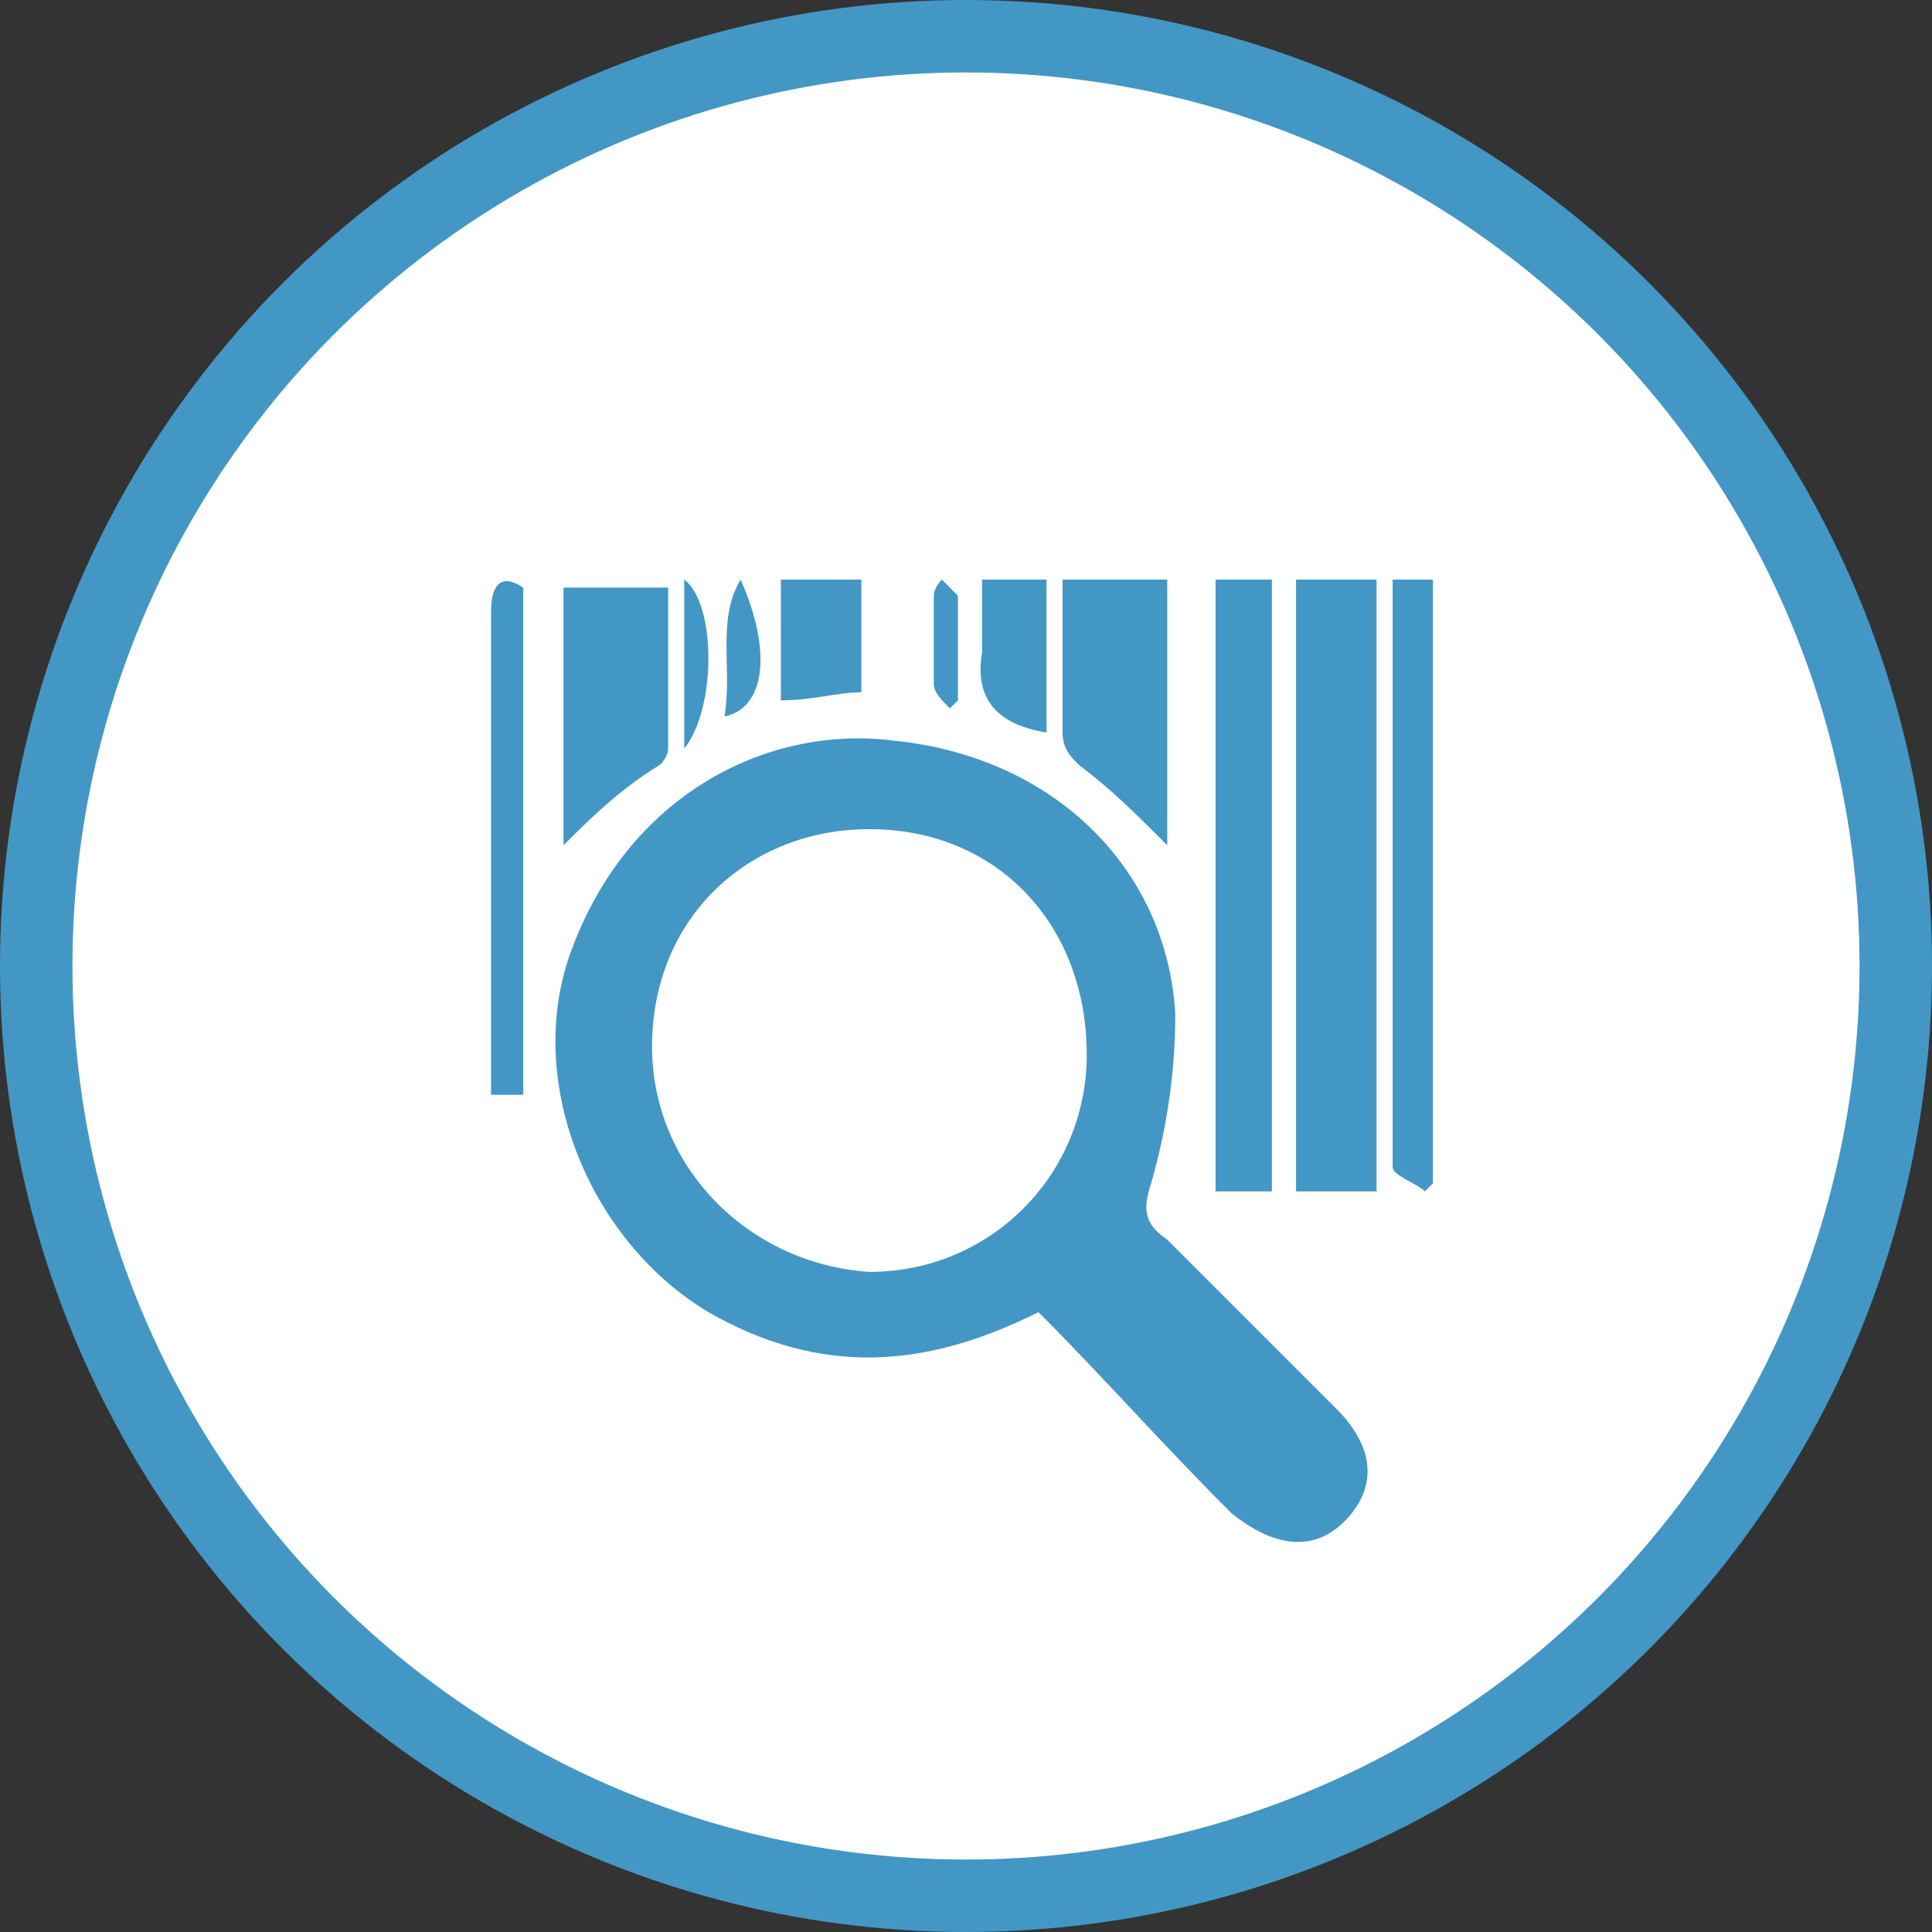 <?xml version="1.0" encoding="utf-8"?>
<!-- Generator: Adobe Illustrator 21.0.0, SVG Export Plug-In . SVG Version: 6.00 Build 0)  -->
<svg version="1.1"
	 id="Слой_1" image-rendering="optimizeQuality" shape-rendering="geometricPrecision" text-rendering="geometricPrecision"
	 xmlns="http://www.w3.org/2000/svg" xmlns:xlink="http://www.w3.org/1999/xlink" x="0px" y="0px" viewBox="0 0 24 24"
	 style="enable-background:new 0 0 24 24;" xml:space="preserve">
<rect x="0" y="0" width="24" height="24" fill="#333333" stroke="none"/>
<style type="text/css">
	.st0{fill:#4397C5;}
	.st1{fill:#FFFFFF;}
</style>
<circle class="st0" cx="12" cy="12" r="12"/>
<circle class="st1" cx="12" cy="12" r="11.1"/>
<ellipse transform="matrix(0.707 -0.707 0.707 0.707 -4.971 12)" class="st1" cx="12" cy="12" rx="10.4" ry="10.4"/>
<g>
	<path class="st0" d="M12.9,16.3c-1.4,0.7-2.7,0.8-4.1,0c-1.5-0.9-2.3-2.9-1.7-4.5C7.8,9.9,9.5,9,11.1,9.2c2,0.2,3.4,1.6,3.5,3.4
		c0,0.7-0.1,1.4-0.3,2.1c-0.1,0.3-0.1,0.5,0.2,0.7c0.7,0.7,1.4,1.4,2.1,2.1c0.5,0.5,0.5,1,0.1,1.4c-0.4,0.4-0.9,0.3-1.4-0.1
		C14.4,17.9,13.7,17.1,12.9,16.3z M8.1,13c0,1.5,1.2,2.7,2.7,2.8c1.5,0,2.7-1.2,2.7-2.7c0-1.6-1.1-2.8-2.7-2.8
		C9.3,10.3,8.1,11.4,8.1,13z"/>
	<path class="st0" d="M16.1,7.2c0.3,0,0.6,0,1,0c0,2.5,0,5,0,7.6c-0.3,0-0.6,0-1,0C16.1,12.3,16.1,9.8,16.1,7.2z"/>
	<path class="st0" d="M15.8,14.8c-0.2,0-0.5,0-0.7,0c0-2.5,0-5,0-7.6c0.2,0,0.5,0,0.7,0C15.8,9.7,15.8,12.2,15.8,14.8z"/>
	<path class="st0" d="M6.5,13.6c-0.1,0-0.3,0-0.4,0c0-0.1,0-0.2,0-0.3c0-1.9,0-3.8,0-5.7c0-0.3,0.1-0.5,0.4-0.3
		C6.5,9.3,6.5,11.4,6.5,13.6z"/>
	<path class="st0" d="M17.3,7.2c0.2,0,0.3,0,0.5,0c0,2.5,0,5,0,7.5c0,0-0.1,0.1-0.1,0.1c-0.1-0.1-0.4-0.2-0.4-0.3
		C17.3,12.1,17.3,9.7,17.3,7.2z"/>
	<path class="st0" d="M7,10.5c0-1,0-2.1,0-3.2c0.4,0,0.8,0,1.3,0c0,0.7,0,1.4,0,2c0,0.1-0.1,0.2-0.1,0.2C7.7,9.8,7.3,10.2,7,10.5z"
		/>
	<path class="st0" d="M14.5,10.5c-0.4-0.4-0.7-0.7-1.1-1c-0.1-0.1-0.2-0.2-0.2-0.4c0-0.6,0-1.2,0-1.9c0.4,0,0.8,0,1.3,0
		C14.5,8.3,14.5,9.4,14.5,10.5z"/>
	<path class="st0" d="M9.7,8.7c0-0.5,0-1,0-1.5c0.3,0,0.6,0,1,0c0,0.4,0,0.8,0,1.4C10.4,8.6,10.1,8.7,9.7,8.7z"/>
	<path class="st0" d="M13,9.1c-0.6-0.1-0.9-0.4-0.8-1c0-0.3,0-0.6,0-0.9c0.3,0,0.5,0,0.8,0C13,7.9,13,8.5,13,9.1z"/>
	<path class="st0" d="M9,8.9c0.1-0.6-0.1-1.2,0.2-1.7C9.6,8.1,9.5,8.8,9,8.9z"/>
	<path class="st0" d="M8.5,9.3c0-0.7,0-1.4,0-2.1C8.9,7.5,8.9,8.8,8.5,9.3z"/>
	<path class="st0" d="M11.8,8.8c-0.1-0.1-0.2-0.2-0.2-0.3c0-0.4,0-0.7,0-1.1c0-0.1,0.1-0.2,0.1-0.2c0.1,0.1,0.2,0.2,0.2,0.2
		c0,0.4,0,0.8,0,1.3C11.9,8.7,11.9,8.7,11.8,8.8z"/>
</g>
</svg>

